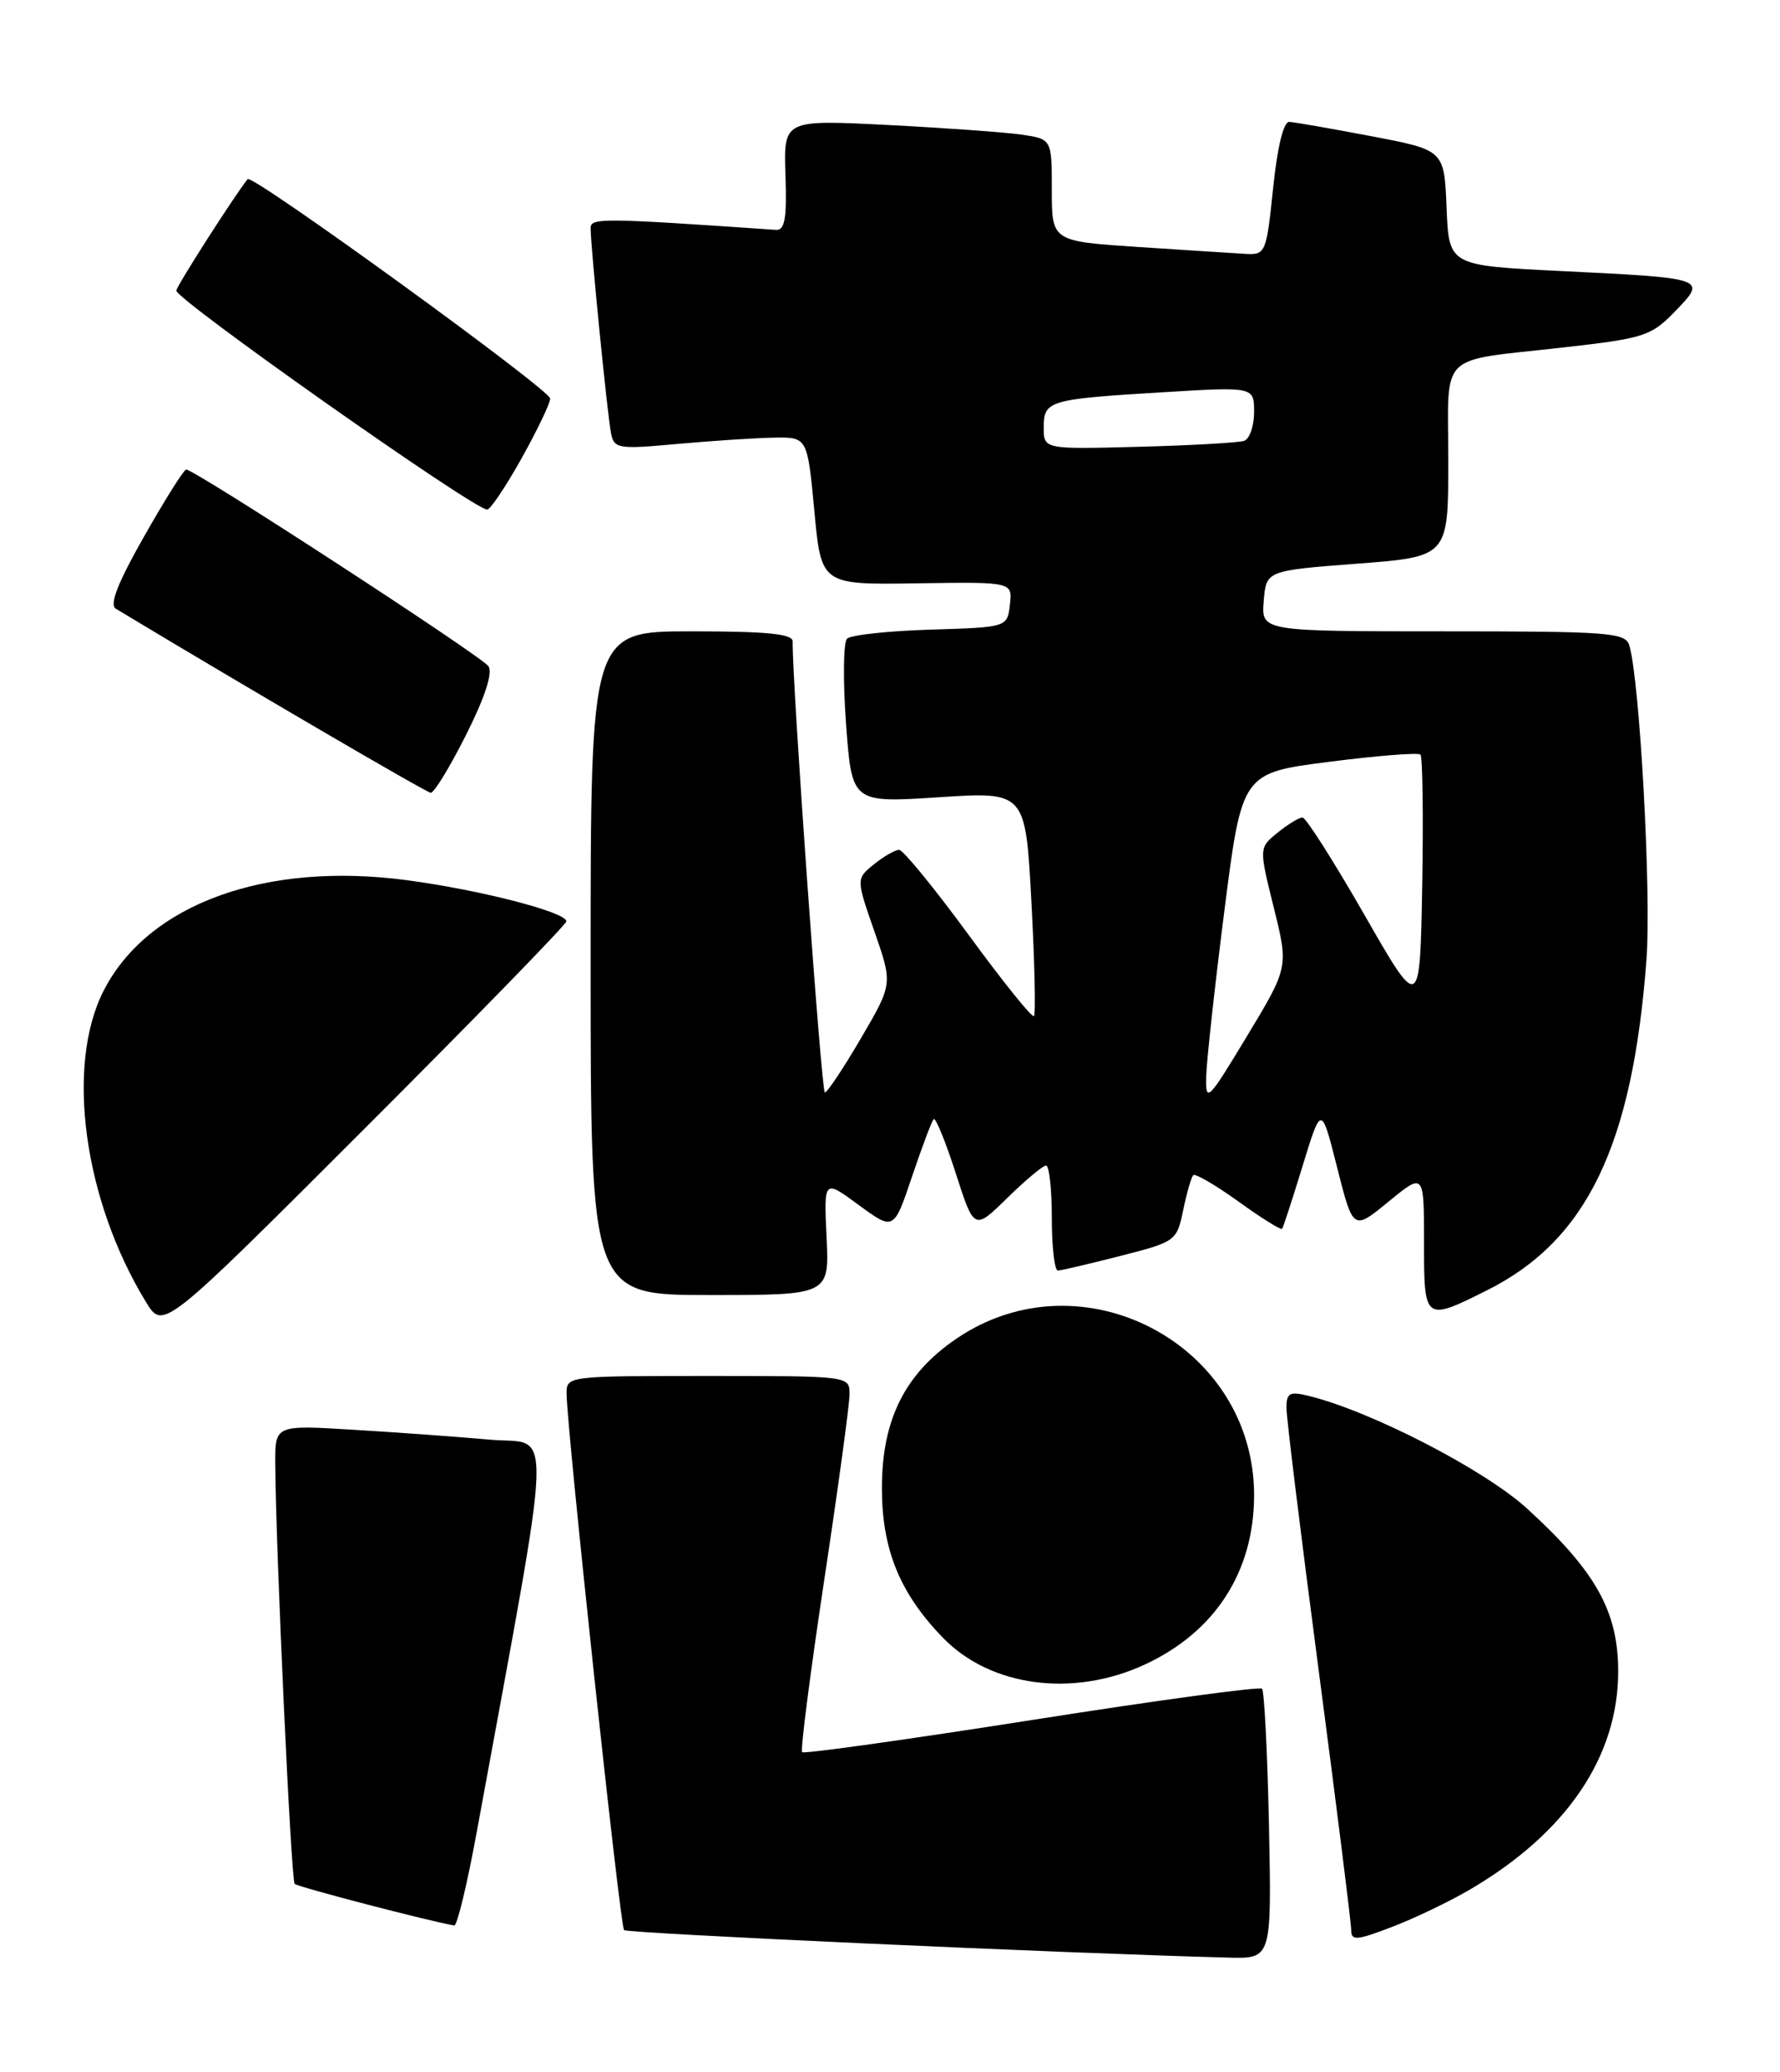 <?xml version="1.0" encoding="UTF-8" standalone="no"?>
<!DOCTYPE svg PUBLIC "-//W3C//DTD SVG 1.1//EN" "http://www.w3.org/Graphics/SVG/1.1/DTD/svg11.dtd" >
<svg xmlns="http://www.w3.org/2000/svg" xmlns:xlink="http://www.w3.org/1999/xlink" version="1.1" viewBox="0 0 220 256">
 <g >
 <path fill="currentColor"
d=" M 156.84 225.58 C 156.65 216.55 156.26 208.93 155.98 208.64 C 155.69 208.35 142.88 210.09 127.51 212.51 C 112.14 214.92 99.37 216.71 99.14 216.48 C 98.91 216.25 100.14 206.71 101.86 195.28 C 103.59 183.85 105.00 173.49 105.00 172.25 C 105.00 170.00 104.98 170.00 87.50 170.00 C 70.01 170.00 70.00 170.00 70.03 172.25 C 70.09 176.83 76.64 237.98 77.13 238.46 C 77.54 238.87 131.58 241.33 151.84 241.86 C 157.17 242.00 157.17 242.00 156.84 225.58 Z  M 181.68 233.45 C 193.61 226.46 200.00 217.05 200.00 206.50 C 200.00 199.08 197.23 194.13 188.75 186.39 C 183.46 181.57 169.51 174.37 161.75 172.46 C 159.39 171.88 159.00 172.09 159.00 173.95 C 159.00 175.15 160.80 189.79 163.00 206.50 C 165.20 223.21 167.00 237.58 167.00 238.43 C 167.00 239.80 167.62 239.76 171.99 238.09 C 174.74 237.05 179.10 234.96 181.68 233.45 Z  M 58.94 226.25 C 68.56 173.77 68.40 178.57 60.57 177.87 C 56.68 177.52 49.11 176.97 43.75 176.65 C 34.00 176.05 34.00 176.05 34.02 180.78 C 34.08 191.29 35.97 232.30 36.42 232.75 C 36.79 233.13 53.08 237.37 56.14 237.89 C 56.50 237.95 57.76 232.71 58.94 226.25 Z  M 141.54 205.63 C 150.20 201.60 155.00 194.15 155.00 184.73 C 155.00 166.10 133.74 154.88 118.27 165.35 C 111.85 169.69 109.00 175.38 109.00 183.84 C 109.00 191.44 111.21 196.85 116.56 202.36 C 122.45 208.42 132.67 209.76 141.54 205.63 Z  M 70.00 113.83 C 70.00 112.70 59.38 109.96 50.32 108.75 C 32.82 106.41 18.30 111.68 12.82 122.38 C 8.07 131.64 10.34 148.30 18.07 160.91 C 20.17 164.32 20.17 164.32 45.08 139.42 C 58.79 125.72 70.00 114.21 70.00 113.83 Z  M 183.74 159.44 C 196.12 153.27 201.78 141.55 203.50 118.50 C 204.11 110.38 202.67 84.12 201.38 79.75 C 200.91 78.15 198.93 78.00 178.37 78.00 C 155.88 78.00 155.88 78.00 156.19 74.25 C 156.50 70.50 156.50 70.50 167.75 69.64 C 179.00 68.78 179.00 68.78 179.00 56.96 C 179.00 43.24 177.51 44.71 193.19 42.93 C 203.23 41.80 204.07 41.53 207.04 38.46 C 211.00 34.37 211.02 34.37 192.79 33.48 C 179.08 32.80 179.08 32.80 178.79 25.67 C 178.50 18.54 178.50 18.54 169.50 16.83 C 164.55 15.89 159.98 15.09 159.35 15.06 C 158.64 15.02 157.88 18.13 157.35 23.25 C 156.53 31.21 156.41 31.50 154.00 31.37 C 152.62 31.29 146.66 30.91 140.75 30.52 C 130.00 29.81 130.00 29.81 130.00 23.49 C 130.00 17.18 130.00 17.18 126.25 16.63 C 124.19 16.34 116.73 15.80 109.68 15.44 C 96.85 14.79 96.85 14.79 97.08 21.65 C 97.26 27.01 97.00 28.48 95.90 28.40 C 74.40 26.92 73.00 26.90 73.00 28.18 C 72.99 30.39 75.08 51.36 75.52 53.53 C 75.90 55.44 76.40 55.52 83.71 54.85 C 88.00 54.46 93.37 54.11 95.65 54.07 C 99.79 54.00 99.79 54.00 100.65 63.13 C 101.50 72.25 101.50 72.25 113.32 72.07 C 125.14 71.89 125.14 71.89 124.82 74.70 C 124.50 77.50 124.50 77.50 115.01 77.79 C 109.79 77.95 105.15 78.45 104.69 78.91 C 104.23 79.37 104.18 84.12 104.57 89.47 C 105.29 99.20 105.29 99.20 116.02 98.50 C 126.75 97.80 126.75 97.80 127.48 111.46 C 127.88 118.97 128.02 125.31 127.79 125.54 C 127.56 125.78 123.92 121.25 119.70 115.48 C 115.48 109.72 111.62 105.00 111.13 105.00 C 110.63 105.00 109.23 105.80 108.01 106.79 C 105.81 108.57 105.81 108.57 108.07 115.07 C 110.34 121.56 110.34 121.56 106.42 128.26 C 104.26 131.95 102.25 134.97 101.95 134.98 C 101.52 135.00 97.88 83.99 97.97 79.25 C 97.99 78.32 94.85 78.00 85.50 78.00 C 73.00 78.00 73.00 78.00 73.00 119.00 C 73.00 160.00 73.00 160.00 87.75 160.00 C 102.50 160.00 102.50 160.00 102.16 152.85 C 101.82 145.70 101.82 145.70 106.14 148.88 C 110.47 152.05 110.47 152.05 112.72 145.37 C 113.96 141.70 115.16 138.50 115.40 138.27 C 115.64 138.03 116.86 141.03 118.12 144.93 C 120.40 152.02 120.40 152.02 124.49 148.01 C 126.74 145.81 128.90 144.00 129.29 144.00 C 129.68 144.00 130.00 146.93 130.00 150.50 C 130.00 154.07 130.34 156.99 130.75 156.98 C 131.16 156.96 134.64 156.15 138.47 155.17 C 145.32 153.42 145.45 153.33 146.24 149.50 C 146.68 147.37 147.24 145.42 147.48 145.19 C 147.72 144.95 150.23 146.41 153.06 148.44 C 155.88 150.48 158.31 151.99 158.46 151.82 C 158.60 151.64 159.75 148.12 161.01 144.00 C 163.31 136.50 163.31 136.50 165.27 144.27 C 167.24 152.05 167.24 152.05 171.62 148.46 C 176.00 144.87 176.00 144.87 176.00 153.43 C 176.00 163.25 176.04 163.28 183.74 159.44 Z  M 57.60 90.80 C 59.94 86.15 60.92 83.13 60.37 82.31 C 59.53 81.07 24.05 57.99 23.01 58.01 C 22.73 58.01 20.39 61.72 17.82 66.26 C 14.55 72.01 13.49 74.71 14.32 75.21 C 30.06 84.69 52.68 97.91 53.24 97.95 C 53.64 97.98 55.61 94.76 57.60 90.80 Z  M 64.45 56.65 C 66.40 53.16 68.00 49.83 68.00 49.24 C 68.00 48.16 31.16 21.45 30.61 22.13 C 29.04 24.08 22.01 35.04 21.79 35.89 C 21.53 36.86 58.42 62.85 60.20 62.96 C 60.59 62.98 62.50 60.14 64.45 56.65 Z  M 149.08 133.00 C 149.13 131.07 150.14 121.85 151.33 112.50 C 153.50 95.50 153.50 95.50 164.29 94.12 C 170.22 93.36 175.30 92.96 175.56 93.23 C 175.83 93.50 175.93 100.76 175.78 109.36 C 175.50 125.00 175.50 125.00 168.62 113.00 C 164.84 106.40 161.40 101.00 160.98 101.00 C 160.56 101.00 159.18 101.84 157.91 102.87 C 155.60 104.74 155.60 104.74 157.43 112.12 C 159.26 119.50 159.26 119.50 154.13 128.00 C 149.28 136.04 149.01 136.31 149.08 133.00 Z  M 129.00 52.82 C 129.00 49.49 129.56 49.32 143.75 48.46 C 155.00 47.78 155.00 47.78 155.00 50.92 C 155.00 52.65 154.44 54.25 153.75 54.47 C 153.06 54.70 147.21 55.03 140.75 55.20 C 129.00 55.51 129.00 55.51 129.00 52.82 Z "/>
</g>
</svg>